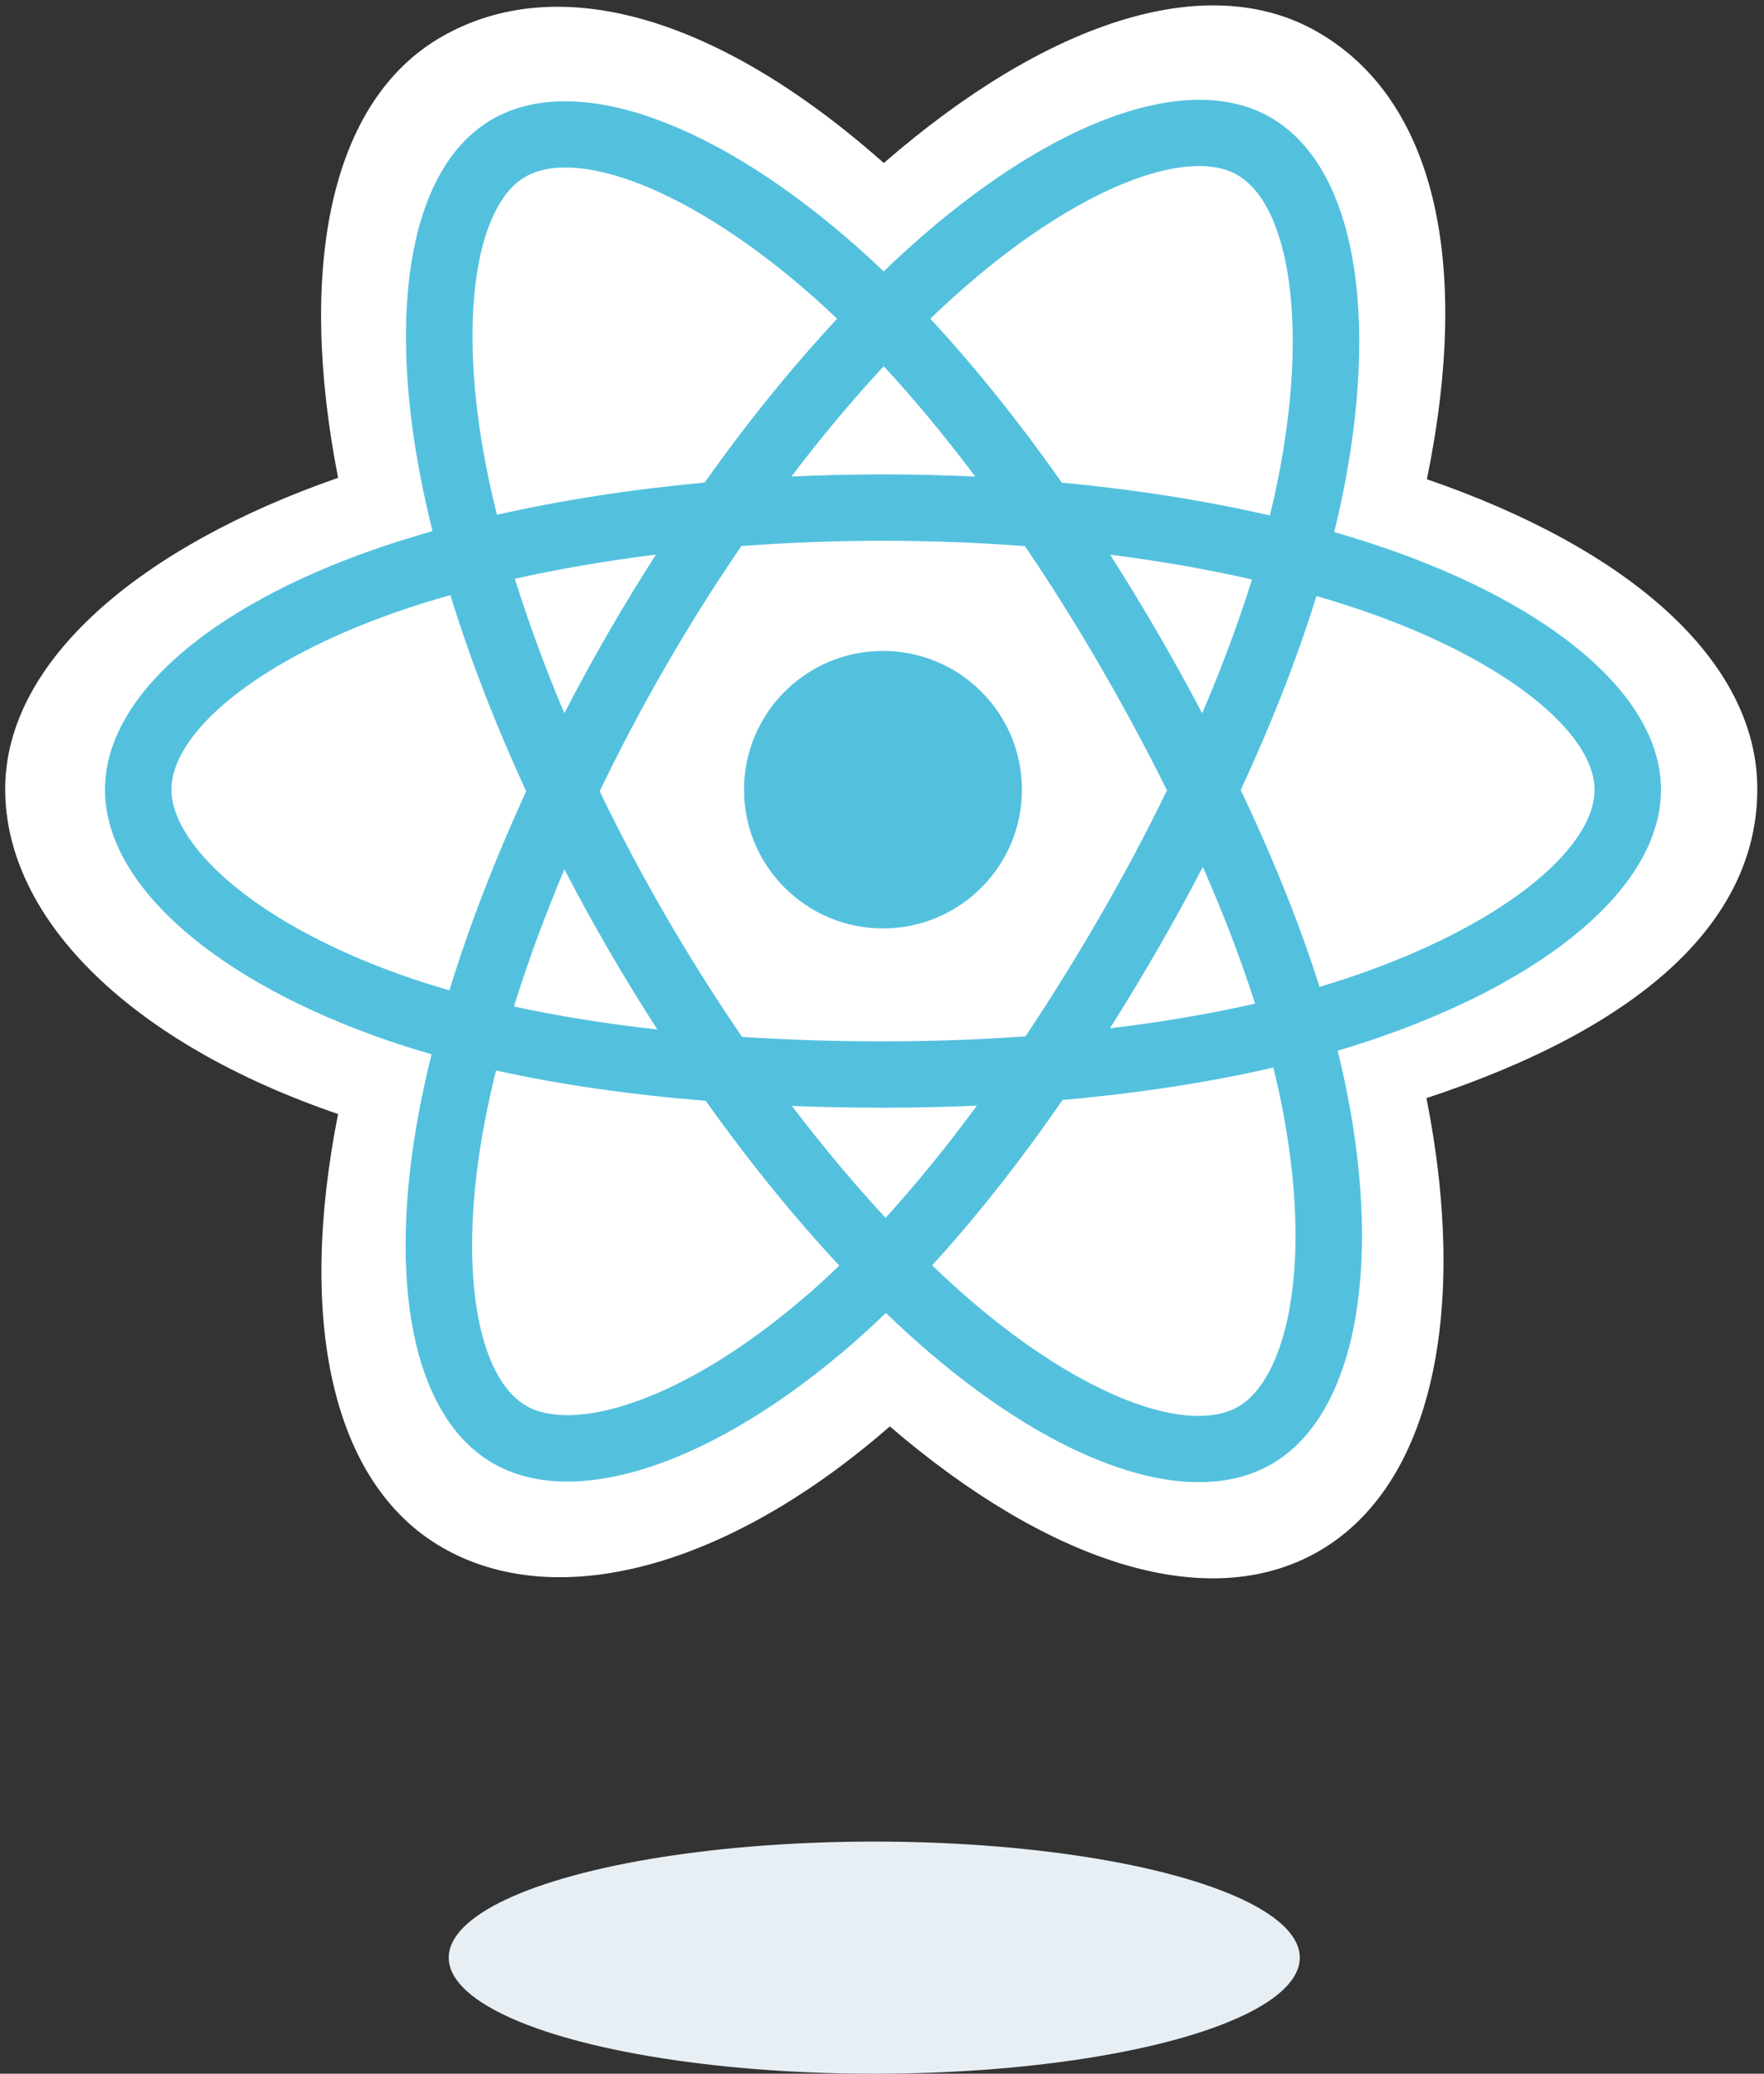 <?xml version="1.0" encoding="UTF-8" standalone="no"?>
<svg width="114px" height="134px" viewBox="0 0 114 134" version="1.1" xmlns="http://www.w3.org/2000/svg" xmlns:xlink="http://www.w3.org/1999/xlink">
    <rect x="0" y="0" width="114" height="134" fill="#333333" stroke="none"/>
    <!-- Generator: Sketch 39.1 (31720) - http://www.bohemiancoding.com/sketch -->
    <title>Group 5</title>
    <desc>Created with Sketch.</desc>
    <defs></defs>
    <g id="Page-1" stroke="none" stroke-width="1" fill="none" fill-rule="evenodd">
        <g id="Artboard" transform="translate(-106, -732)">
            <g id="Group-5" transform="translate(106, 732)">
                <g id="react">
                    <g id="Group">
                        <path d="M0.336,50.987 C0.336,59.525 8.686,67.494 21.85,71.987 C19.221,85.2 21.379,95.85 28.586,100 C35.994,104.265 47.03,101.313 57.505,92.171 C67.715,100.944 78.035,104.396 85.235,100.234 C92.636,95.957 94.887,84.585 92.186,70.959 C105.897,66.433 113.567,59.637 113.567,50.987 C113.567,42.647 105.202,35.433 92.214,30.969 C95.123,16.78 92.659,6.389 85.153,2.067 C77.917,-2.099 67.478,1.532 57.117,10.535 C46.338,0.98 36.002,-1.937 28.505,2.396 C21.276,6.574 19.213,17.418 21.85,30.875 C9.13,35.303 0.336,42.681 0.336,50.987 L0.336,50.987 Z" id="Shape" fill="#FFFFFF"></path>
                        <path d="M89.464,35.401 C88.394,35.035 87.314,34.695 86.227,34.383 C86.407,33.651 86.574,32.917 86.727,32.179 C89.178,20.303 87.575,10.735 82.104,7.586 C76.858,4.565 68.279,7.715 59.614,15.243 C58.76,15.987 57.925,16.752 57.11,17.537 C56.564,17.015 56.009,16.503 55.444,16.001 C46.363,7.95 37.261,4.558 31.795,7.717 C26.554,10.746 25.002,19.741 27.208,30.996 C27.427,32.11 27.675,33.219 27.951,34.321 C26.663,34.686 25.419,35.075 24.229,35.489 C13.583,39.195 6.784,45.003 6.784,51.028 C6.784,57.25 14.082,63.491 25.172,67.275 C26.071,67.58 26.978,67.863 27.891,68.124 C27.594,69.311 27.331,70.506 27.101,71.708 C24.998,82.767 26.641,91.549 31.868,94.559 C37.266,97.667 46.327,94.472 55.151,86.772 C55.848,86.163 56.548,85.518 57.249,84.841 C58.132,85.692 59.038,86.517 59.967,87.317 C68.514,94.66 76.955,97.625 82.177,94.607 C87.571,91.489 89.323,82.056 87.048,70.578 C86.874,69.701 86.672,68.806 86.445,67.894 C87.081,67.707 87.705,67.513 88.315,67.311 C99.843,63.498 107.343,57.333 107.343,51.028 C107.343,44.982 100.325,39.134 89.464,35.401 L89.464,35.401 Z" id="Shape" fill="#53C1DE"></path>
                        <path d="M86.963,63.24 C86.414,63.422 85.85,63.598 85.275,63.768 C84.002,59.745 82.284,55.468 80.182,51.049 C82.188,46.735 83.839,42.512 85.076,38.515 C86.105,38.813 87.104,39.126 88.066,39.457 C97.372,42.655 103.048,47.384 103.048,51.028 C103.048,54.909 96.917,59.948 86.964,63.24 L86.963,63.24 Z M82.833,71.411 C83.84,76.486 83.983,81.075 83.317,84.662 C82.718,87.885 81.513,90.034 80.024,90.895 C76.855,92.726 70.078,90.345 62.769,84.066 C61.931,83.346 61.087,82.578 60.241,81.765 C63.074,78.67 65.906,75.073 68.67,71.078 C73.531,70.648 78.124,69.944 82.289,68.983 C82.494,69.809 82.676,70.619 82.833,71.411 L82.833,71.411 Z M41.066,90.578 C37.97,91.67 35.504,91.701 34.014,90.843 C30.842,89.017 29.523,81.965 31.322,72.508 C31.536,71.39 31.781,70.279 32.056,69.175 C36.175,70.084 40.734,70.739 45.608,71.133 C48.39,75.042 51.303,78.635 54.24,81.781 C53.616,82.384 52.977,82.971 52.324,83.542 C48.422,86.948 44.512,89.363 41.067,90.578 L41.066,90.578 Z M26.561,63.216 C21.658,61.543 17.608,59.369 14.833,56.996 C12.339,54.863 11.079,52.746 11.079,51.028 C11.079,47.372 16.539,42.709 25.644,39.54 C26.786,39.143 27.941,38.781 29.105,38.452 C30.363,42.539 32.014,46.811 34.006,51.132 C31.988,55.517 30.314,59.858 29.044,63.992 C28.21,63.754 27.382,63.495 26.561,63.216 L26.561,63.216 Z M31.424,30.172 C29.534,20.528 30.789,13.254 33.947,11.429 C37.312,9.485 44.751,12.257 52.591,19.208 C53.092,19.652 53.596,20.117 54.1,20.599 C51.179,23.731 48.292,27.296 45.534,31.183 C40.804,31.62 36.277,32.323 32.115,33.265 C31.859,32.24 31.628,31.208 31.424,30.171 L31.424,30.172 Z M74.801,40.865 C73.817,39.17 72.798,37.496 71.743,35.844 C74.951,36.249 78.025,36.786 80.912,37.445 C80.045,40.218 78.965,43.117 77.693,46.09 C76.764,44.329 75.799,42.587 74.801,40.865 L74.801,40.865 Z M57.112,23.664 C59.093,25.807 61.077,28.2 63.029,30.796 C59.07,30.609 55.104,30.608 51.144,30.793 C53.098,28.221 55.099,25.832 57.112,23.664 L57.112,23.664 Z M39.309,40.895 C38.323,42.603 37.376,44.334 36.471,46.087 C35.22,43.124 34.149,40.212 33.275,37.399 C36.144,36.758 39.204,36.234 42.392,35.836 C41.325,37.498 40.297,39.185 39.309,40.895 L39.309,40.895 Z M42.483,66.525 C39.19,66.158 36.084,65.661 33.216,65.037 C34.104,62.175 35.198,59.2 36.475,56.174 C37.385,57.928 38.335,59.66 39.326,61.369 C40.338,63.112 41.39,64.832 42.483,66.525 L42.483,66.525 Z M57.23,78.695 C55.194,76.501 53.164,74.075 51.18,71.465 C53.105,71.541 55.068,71.579 57.063,71.579 C59.113,71.579 61.14,71.533 63.134,71.445 C61.176,74.102 59.198,76.531 57.23,78.695 L57.23,78.695 Z M77.734,56.02 C79.078,59.078 80.211,62.038 81.111,64.852 C78.195,65.516 75.048,66.051 71.731,66.448 C72.794,64.766 73.823,63.062 74.818,61.339 C75.829,59.588 76.802,57.814 77.734,56.02 L77.734,56.02 Z M71.096,59.197 C69.573,61.839 67.964,64.43 66.272,66.968 C63.289,67.181 60.205,67.291 57.063,67.291 C53.934,67.291 50.89,67.193 47.959,67.004 C46.223,64.472 44.584,61.876 43.044,59.22 C41.512,56.579 40.081,53.88 38.754,51.131 C40.078,48.38 41.504,45.68 43.031,43.037 L43.031,43.038 C44.558,40.394 46.184,37.809 47.907,35.288 C50.898,35.062 53.964,34.944 57.064,34.944 C60.177,34.944 63.248,35.063 66.237,35.29 C67.943,37.807 69.559,40.383 71.083,43.014 C72.615,45.652 74.061,48.338 75.418,51.07 C74.075,53.829 72.633,56.54 71.097,59.197 L71.096,59.197 Z M79.959,11.302 C83.326,13.241 84.635,21.059 82.52,31.313 C82.381,31.981 82.23,32.647 82.068,33.309 C77.896,32.348 73.365,31.633 68.622,31.188 C65.859,27.26 62.996,23.688 60.122,20.596 C60.875,19.872 61.646,19.165 62.434,18.479 C69.858,12.028 76.797,9.481 79.959,11.302 L79.959,11.302 Z" id="Shape" fill="#FFFFFF"></path>
                        <path d="M57.063,42.062 C62.023,42.062 66.043,46.076 66.043,51.028 C66.043,55.979 62.023,59.993 57.063,59.993 C52.104,59.993 48.084,55.979 48.084,51.028 C48.084,46.076 52.104,42.062 57.063,42.062" id="Shape" fill="#53C1DE"></path>
                    </g>
                </g>
                <ellipse id="Oval-2" fill="#E8EFF4" cx="56.5" cy="126.5" rx="27.5" ry="7.5"></ellipse>
            </g>
        </g>
    </g>
</svg>
